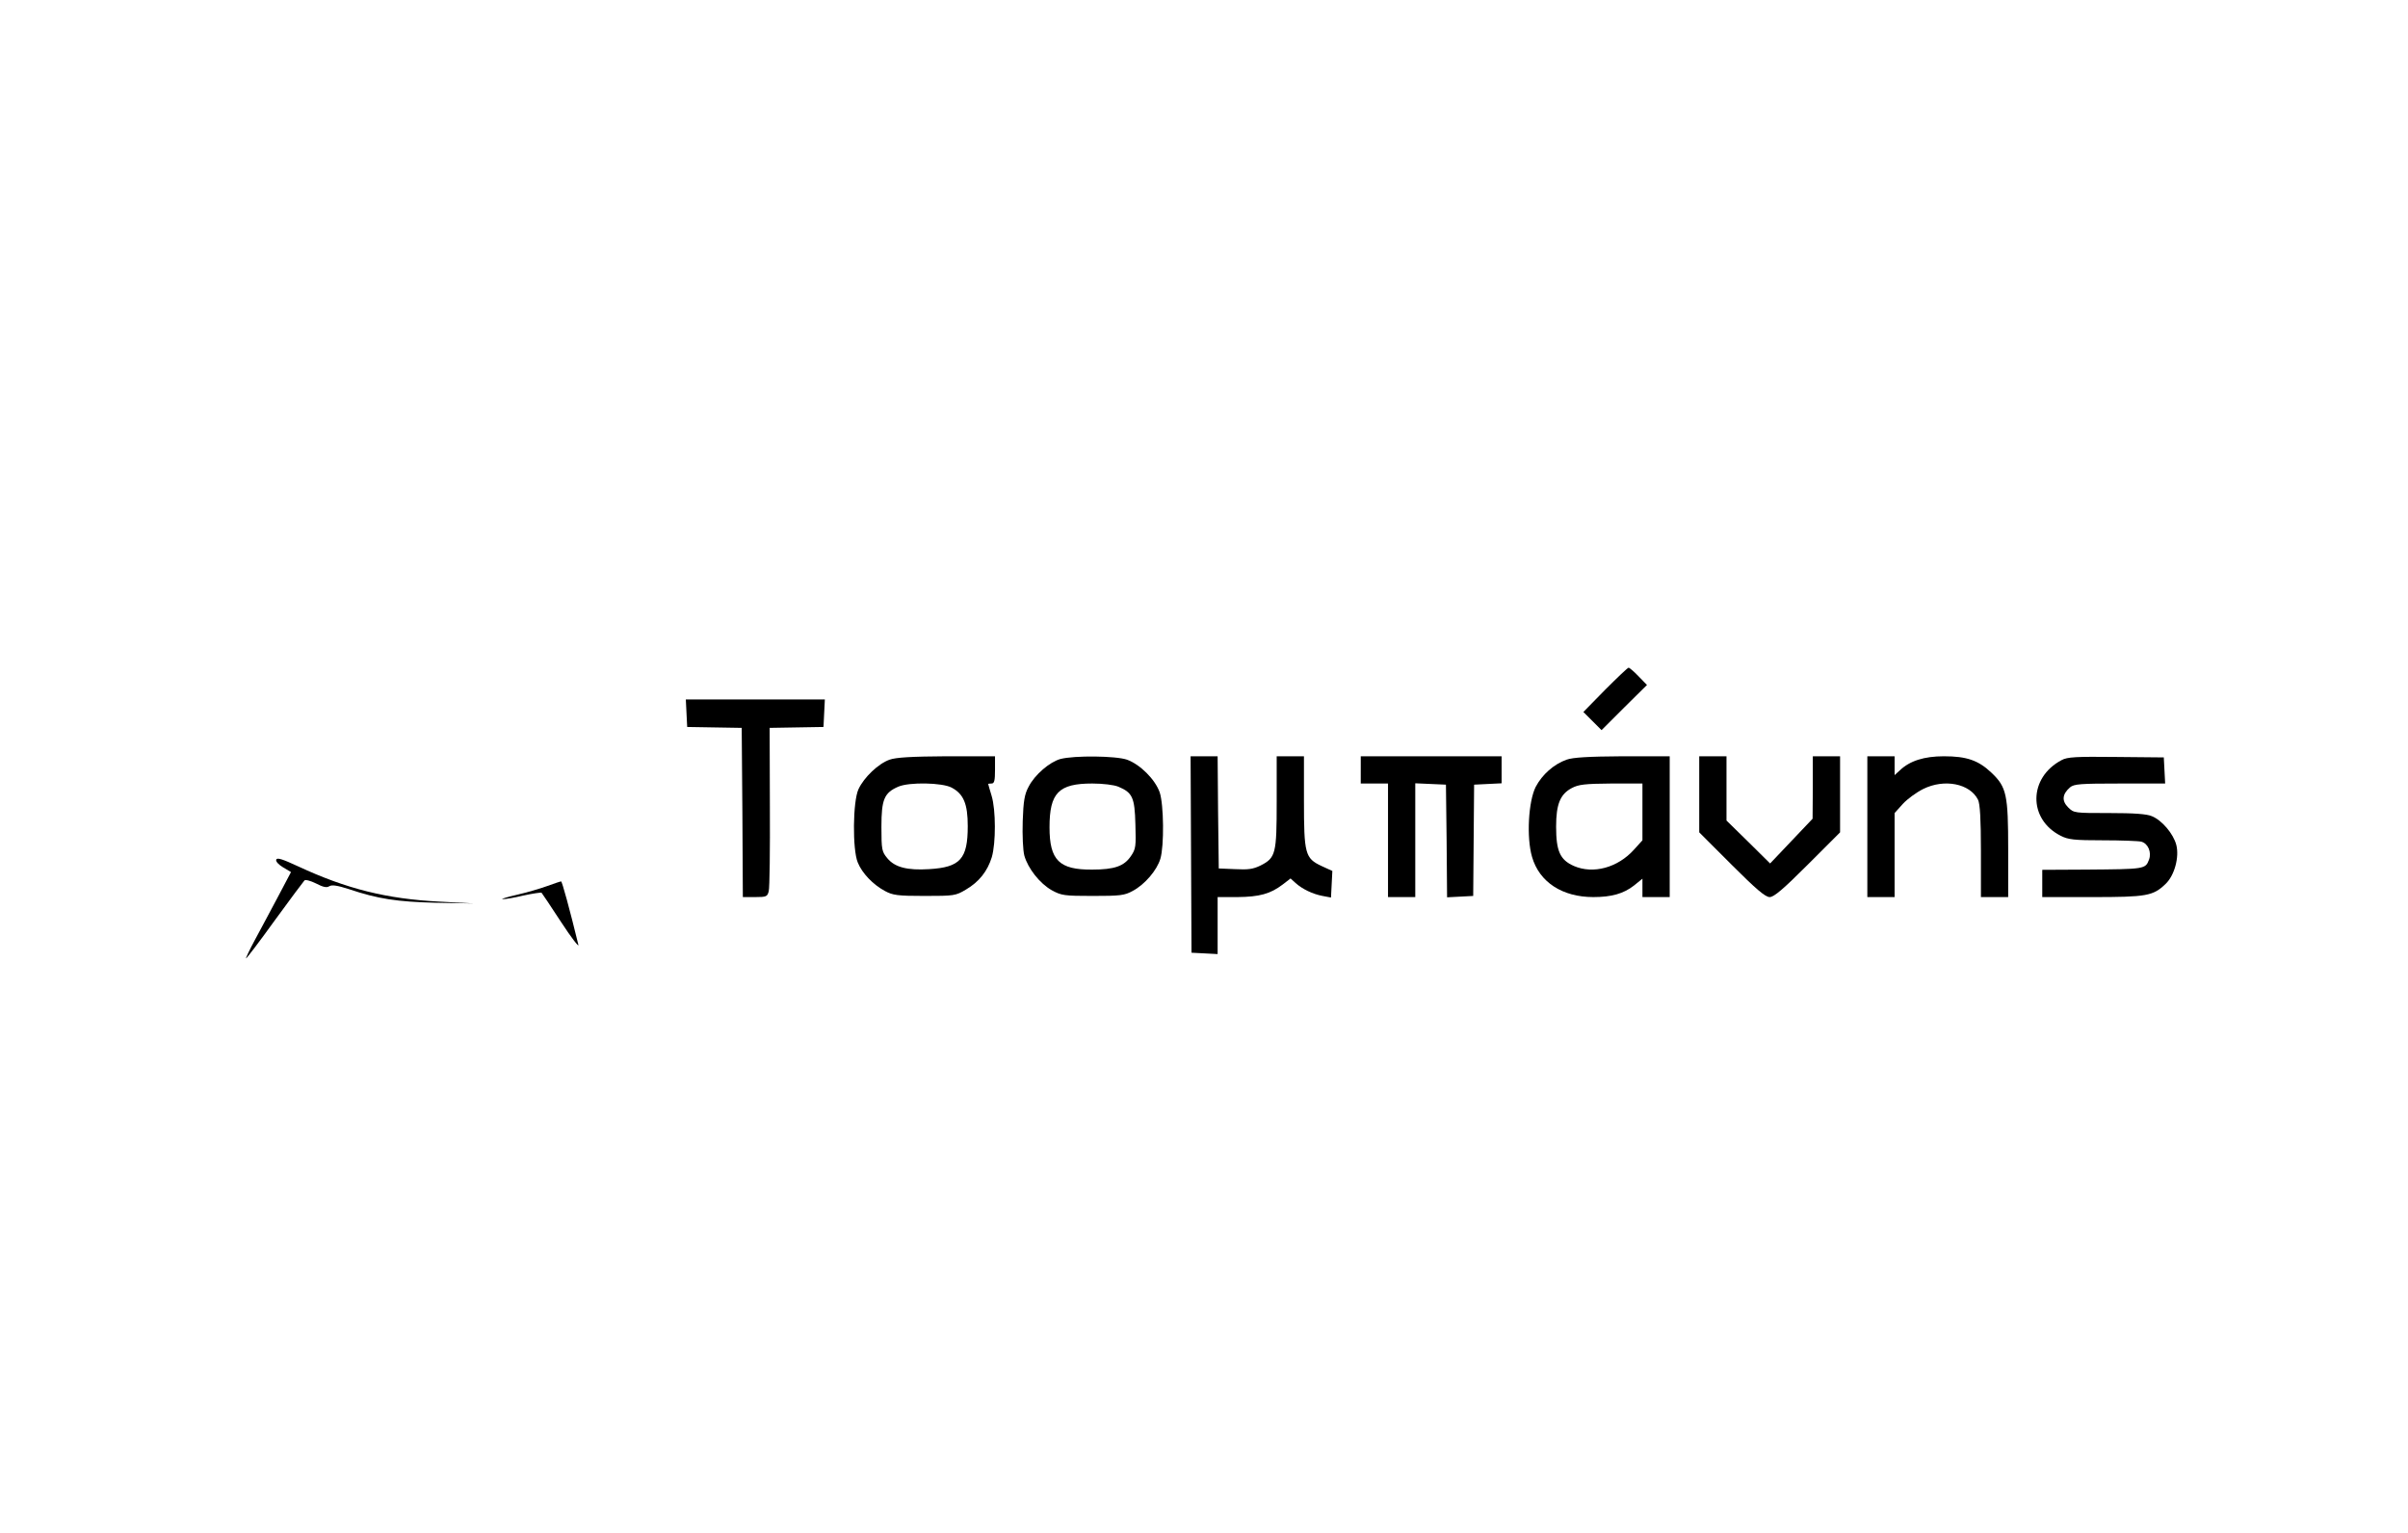 <?xml version="1.0" standalone="no"?>
<!DOCTYPE svg PUBLIC "-//W3C//DTD SVG 20010904//EN"
 "http://www.w3.org/TR/2001/REC-SVG-20010904/DTD/svg10.dtd">
<svg version="1.0" xmlns="http://www.w3.org/2000/svg"
 width="1060pt" height="675pt" viewBox="0 0 1060 675"
 preserveAspectRatio="xMidYMid meet">
<g transform="translate(0,675) scale(0.1,-0.1)"
fill="#000000" stroke="none">
<path d="M7066 3713 l-96 -98 40 -40 40 -40 100 100 100 99 -37 38 c-20 21
-40 38 -44 38 -4 0 -50 -44 -103 -97z"/>
<path d="M3022 3609 l3 -60 120 -2 120 -2 3 -372 2 -373 54 0 c50 0 54 2 60
26 4 15 6 183 5 373 l-1 346 118 2 119 2 3 61 3 60 -306 0 -306 0 3 -61z"/>
<path d="M3916 3405 c-49 -17 -113 -78 -137 -130 -25 -54 -27 -266 -3 -323 19
-47 67 -97 119 -125 35 -19 56 -22 175 -22 130 0 137 1 182 28 58 34 95 81
114 143 18 62 18 208 -1 270 -8 27 -15 50 -15 52 0 1 7 2 15 2 12 0 15 13 15
60 l0 60 -212 0 c-155 -1 -224 -5 -252 -15z m273 -123 c53 -28 71 -72 71 -170
0 -144 -33 -181 -170 -189 -96 -6 -151 8 -184 48 -24 29 -26 37 -26 138 0 121
12 150 74 177 48 21 194 18 235 -4z"/>
<path d="M4668 3408 c-47 -13 -113 -69 -140 -122 -18 -33 -23 -63 -26 -151 -2
-64 1 -128 7 -152 16 -57 68 -123 121 -153 42 -23 55 -25 180 -25 120 0 140 2
176 22 53 28 107 91 122 142 17 57 15 238 -3 292 -20 57 -86 123 -144 144 -49
17 -232 19 -293 3z m255 -122 c62 -26 72 -47 75 -165 3 -98 2 -109 -20 -141
-30 -44 -72 -59 -171 -59 -144 -1 -187 41 -187 186 0 152 40 193 188 193 47 0
96 -6 115 -14z"/>
<path d="M5243 2988 l2 -433 58 -3 57 -3 0 126 0 125 88 0 c96 1 144 14 198
55 l35 27 22 -20 c30 -27 76 -49 119 -57 l37 -7 3 58 3 59 -48 22 c-72 34 -77
53 -77 288 l0 195 -60 0 -60 0 0 -200 c0 -229 -4 -247 -71 -281 -33 -16 -54
-19 -112 -16 l-72 3 -3 247 -2 247 -60 0 -59 0 2 -432z"/>
<path d="M5990 3360 l0 -60 60 0 60 0 0 -250 0 -250 60 0 60 0 0 250 0 251 68
-3 67 -3 3 -248 2 -248 58 3 57 3 2 245 2 245 60 3 61 3 0 59 0 60 -310 0
-310 0 0 -60z"/>
<path d="M6896 3405 c-56 -20 -107 -65 -136 -120 -32 -64 -41 -222 -16 -308
32 -111 133 -177 270 -177 80 0 133 15 179 51 l37 30 0 -41 0 -40 60 0 60 0 0
310 0 310 -207 0 c-151 -1 -219 -5 -247 -15z m334 -230 l0 -125 -37 -41 c-72
-80 -180 -109 -265 -72 -61 27 -78 66 -78 173 0 99 18 143 69 170 30 16 58 19
174 20 l137 0 0 -125z"/>
<path d="M7480 3252 l0 -167 143 -143 c107 -107 148 -142 167 -142 19 0 60 35
168 143 l142 142 0 168 0 167 -60 0 -60 0 0 -137 -1 -138 -93 -98 -94 -99 -96
95 -96 94 0 141 0 142 -60 0 -60 0 0 -168z"/>
<path d="M8220 3110 l0 -310 60 0 60 0 0 185 0 185 36 40 c20 22 60 51 90 66
93 46 205 24 241 -47 9 -17 13 -86 13 -226 l0 -203 60 0 60 0 0 208 c0 243 -7
276 -73 339 -58 55 -109 73 -210 73 -87 0 -150 -20 -194 -62 l-23 -21 0 41 0
42 -60 0 -60 0 0 -310z"/>
<path d="M9075 3403 c-146 -77 -148 -260 -4 -333 33 -17 59 -20 186 -20 81 0
158 -3 169 -6 30 -8 46 -47 34 -79 -16 -42 -17 -42 -277 -44 l-193 -1 0 -60 0
-60 220 0 c240 0 268 5 323 58 39 37 61 118 47 172 -13 49 -63 108 -107 126
-22 10 -80 14 -188 14 -153 0 -156 0 -181 25 -29 29 -26 58 8 88 18 15 44 17
220 17 l199 0 -3 58 -3 57 -210 2 c-176 2 -215 0 -240 -14z"/>
<path d="M1216 2965 c-3 -8 10 -22 30 -34 l35 -21 -57 -108 c-31 -59 -77 -144
-101 -189 -25 -46 -42 -83 -40 -83 3 0 60 75 127 168 67 92 126 171 130 175 4
5 27 -1 51 -13 31 -16 47 -20 59 -12 12 7 36 3 86 -13 127 -43 213 -56 384
-60 l165 -3 -150 8 c-233 12 -409 56 -622 155 -69 32 -93 40 -97 30z"/>
<path d="M2410 2849 c-30 -11 -91 -29 -135 -39 -44 -10 -72 -19 -63 -19 10 -1
51 6 93 16 41 9 77 14 79 12 2 -2 41 -60 86 -129 45 -69 80 -114 76 -100 -38
156 -72 280 -76 279 -3 0 -30 -9 -60 -20z"/>
</g>
</svg>
